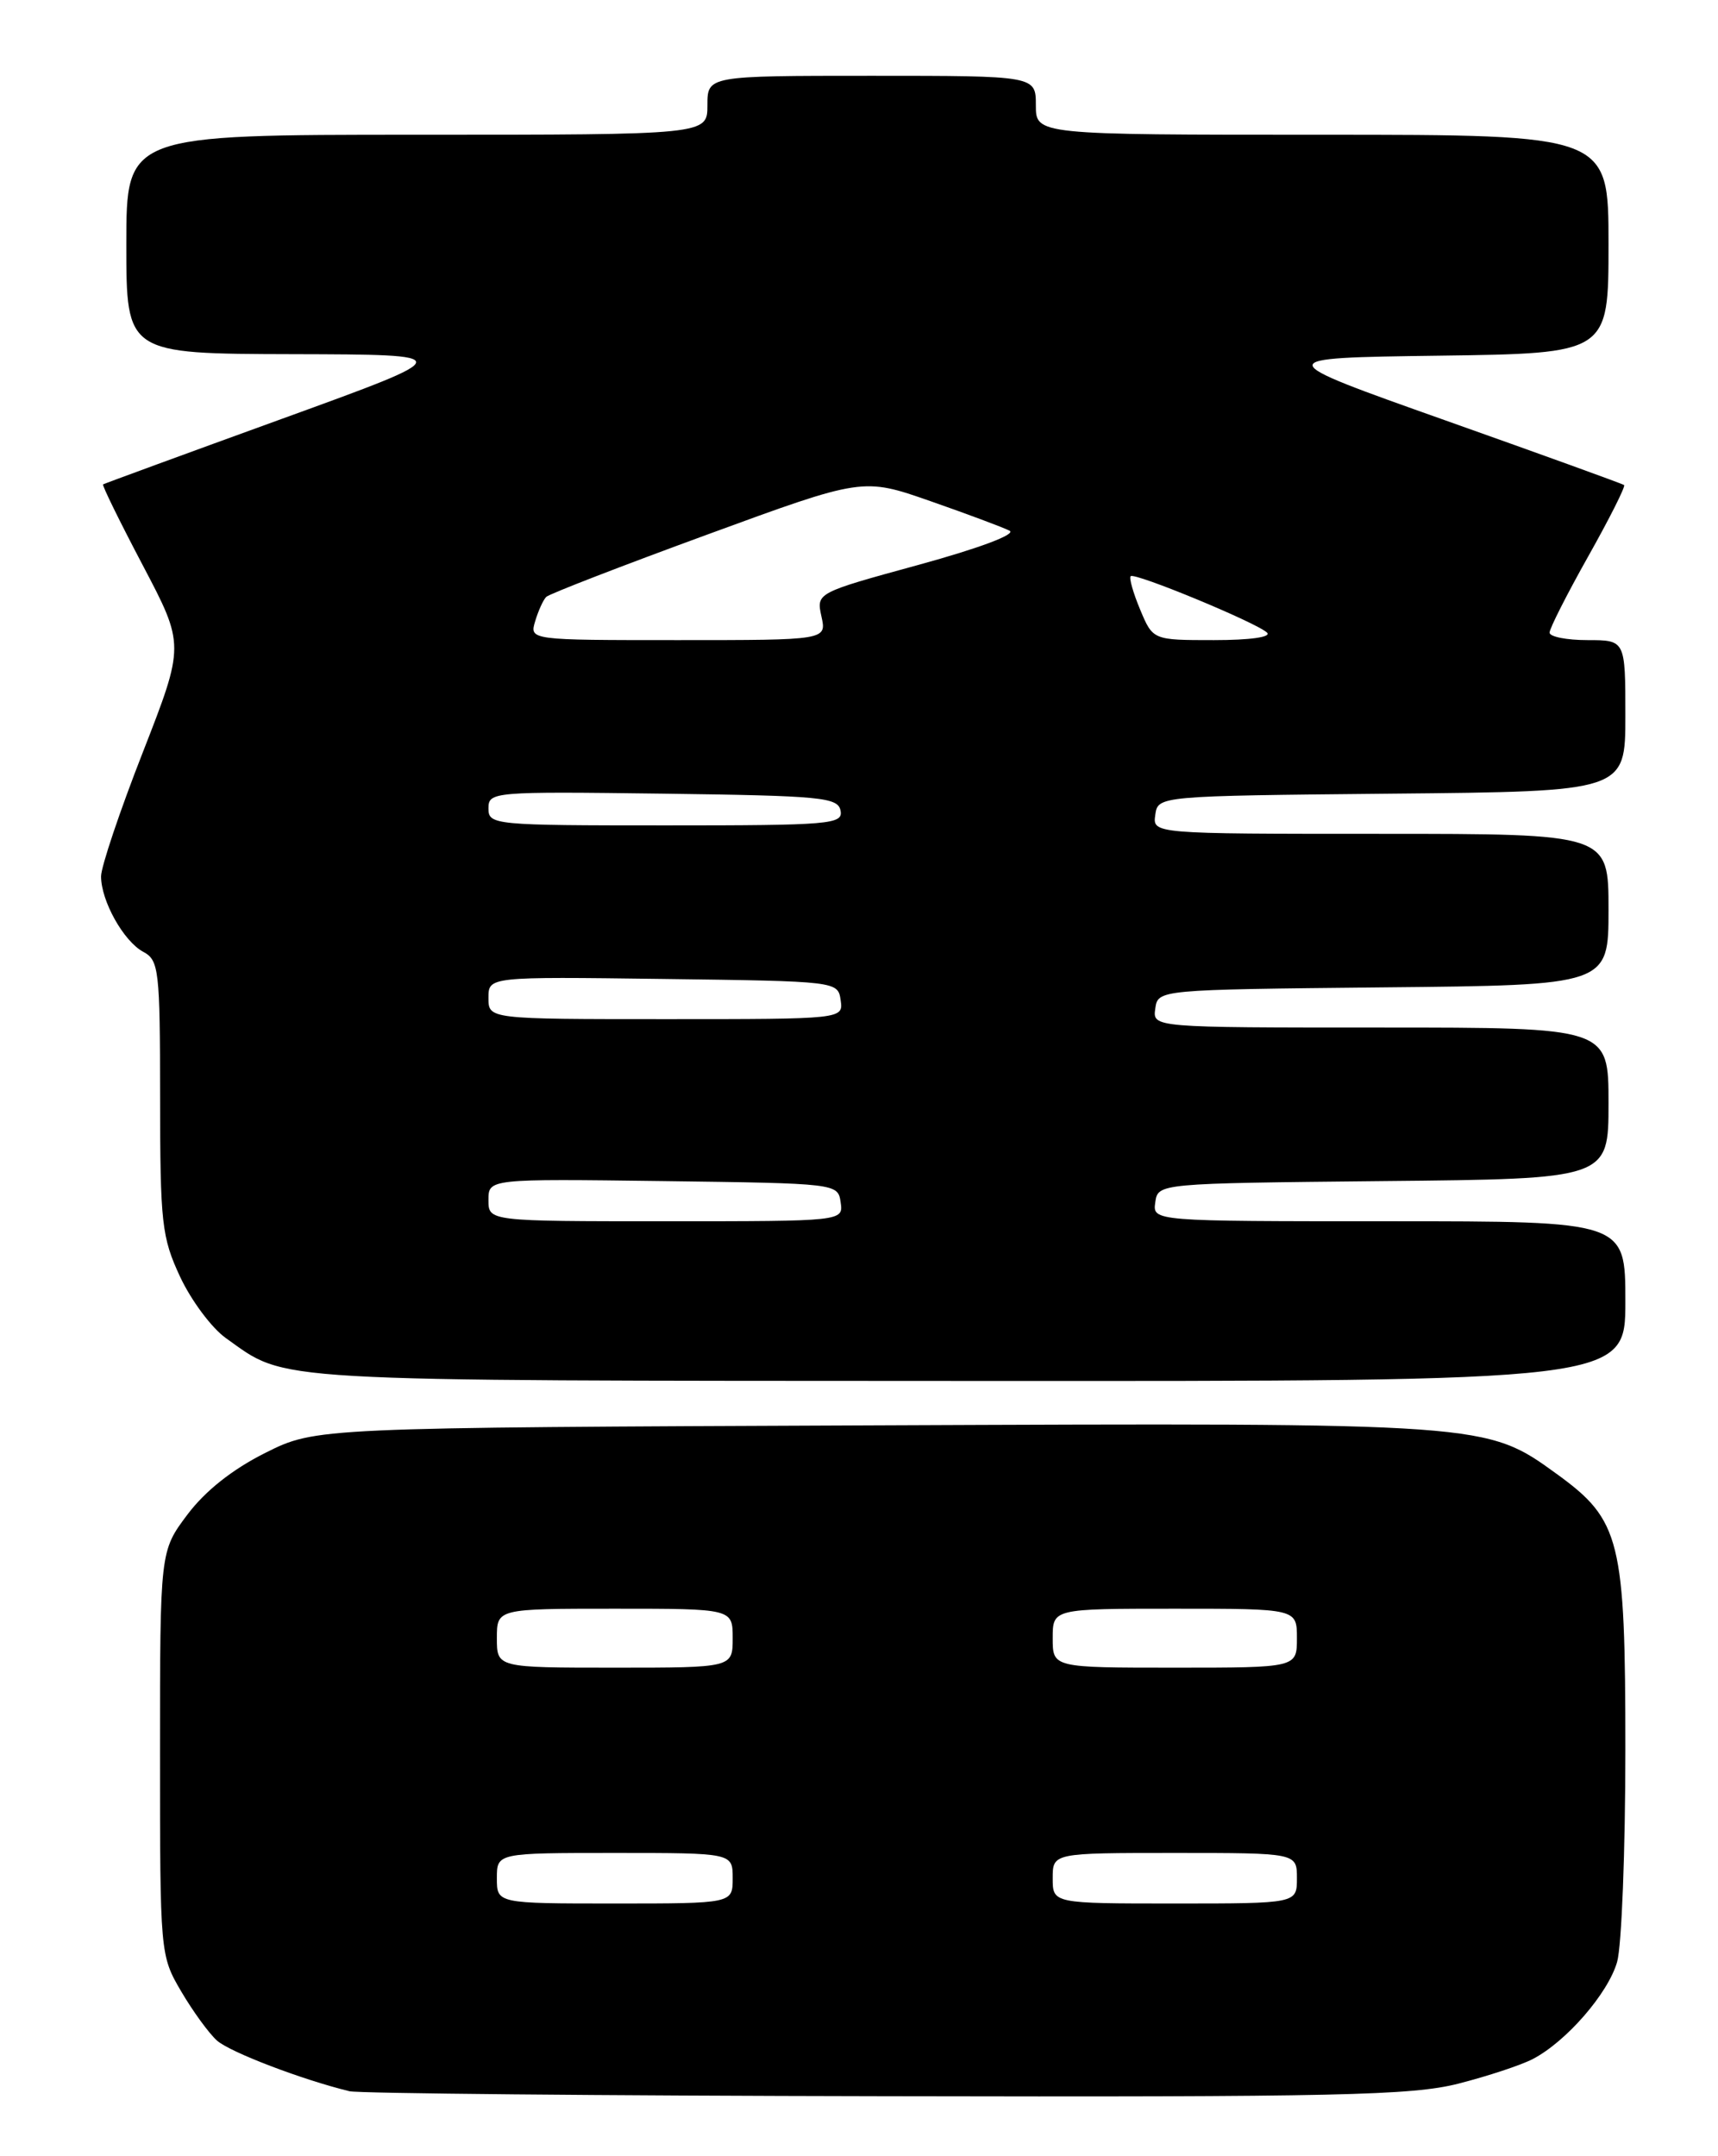 <?xml version="1.0" encoding="UTF-8" standalone="no"?>
<!DOCTYPE svg PUBLIC "-//W3C//DTD SVG 1.1//EN" "http://www.w3.org/Graphics/SVG/1.1/DTD/svg11.dtd" >
<svg xmlns="http://www.w3.org/2000/svg" xmlns:xlink="http://www.w3.org/1999/xlink" version="1.1" viewBox="0 0 204 256">
 <g >
 <path fill="currentColor"
d=" M 173.17 247.39 C 176.65 246.50 180.62 245.19 182.00 244.47 C 185.97 242.41 190.95 236.68 192.02 232.94 C 192.56 231.06 193.00 219.70 193.00 207.72 C 193.00 182.84 192.42 180.49 184.89 175.03 C 176.44 168.91 176.72 168.93 103.77 169.23 C 37.50 169.50 37.50 169.50 31.50 172.50 C 27.59 174.46 24.37 177.01 22.25 179.83 C 19.00 184.16 19.00 184.16 19.00 208.15 C 19.00 231.96 19.02 232.18 21.51 236.43 C 22.89 238.78 24.80 241.41 25.76 242.27 C 27.30 243.65 35.90 246.93 41.50 248.29 C 42.60 248.55 71.25 248.82 105.17 248.88 C 158.89 248.99 167.65 248.79 173.17 247.39 Z  M 193.00 154.50 C 193.00 145.00 193.00 145.00 164.93 145.00 C 136.86 145.00 136.86 145.00 137.18 142.75 C 137.50 140.50 137.50 140.50 164.25 140.23 C 191.00 139.97 191.00 139.97 191.00 130.98 C 191.00 122.00 191.00 122.00 163.93 122.00 C 136.86 122.00 136.86 122.00 137.18 119.75 C 137.50 117.50 137.50 117.50 164.25 117.23 C 191.00 116.97 191.00 116.97 191.00 107.98 C 191.00 99.00 191.00 99.00 163.93 99.00 C 136.86 99.00 136.86 99.00 137.18 96.75 C 137.50 94.50 137.50 94.50 165.25 94.23 C 193.00 93.97 193.00 93.97 193.00 84.98 C 193.00 76.00 193.00 76.00 188.50 76.00 C 186.03 76.00 184.00 75.60 184.00 75.11 C 184.00 74.62 186.07 70.54 188.60 66.04 C 191.13 61.54 193.04 57.74 192.85 57.59 C 192.66 57.44 183.10 53.98 171.62 49.91 C 150.73 42.50 150.73 42.50 170.87 42.23 C 191.00 41.96 191.00 41.96 191.00 28.98 C 191.00 16.00 191.00 16.00 157.00 16.00 C 123.00 16.00 123.00 16.00 123.00 12.50 C 123.00 9.00 123.00 9.00 103.50 9.00 C 84.00 9.00 84.00 9.00 84.00 12.50 C 84.00 16.00 84.00 16.00 49.50 16.00 C 15.00 16.00 15.00 16.00 15.00 29.00 C 15.00 42.00 15.00 42.00 34.75 42.05 C 54.50 42.10 54.50 42.10 33.50 49.72 C 21.95 53.91 12.38 57.42 12.24 57.51 C 12.10 57.61 14.22 61.93 16.96 67.13 C 21.93 76.58 21.93 76.58 16.97 89.29 C 14.23 96.28 12.00 102.92 12.00 104.05 C 12.00 106.97 14.68 111.76 17.01 113.01 C 18.87 114.00 19.00 115.13 19.01 130.29 C 19.02 145.24 19.20 146.90 21.39 151.60 C 22.70 154.40 25.14 157.68 26.82 158.87 C 34.19 164.12 30.77 163.92 114.75 163.96 C 193.00 164.00 193.00 164.00 193.00 154.50 Z  M 59.00 223.00 C 59.00 220.00 59.00 220.00 73.00 220.00 C 87.00 220.00 87.00 220.00 87.00 223.00 C 87.00 226.00 87.00 226.00 73.00 226.00 C 59.00 226.00 59.00 226.00 59.00 223.00 Z  M 125.00 223.00 C 125.00 220.00 125.00 220.00 139.50 220.00 C 154.00 220.00 154.00 220.00 154.00 223.00 C 154.00 226.00 154.00 226.00 139.50 226.00 C 125.00 226.00 125.00 226.00 125.00 223.00 Z  M 59.00 194.50 C 59.00 191.00 59.00 191.00 73.00 191.00 C 87.00 191.00 87.00 191.00 87.00 194.50 C 87.00 198.00 87.00 198.00 73.00 198.00 C 59.00 198.00 59.00 198.00 59.00 194.50 Z  M 125.00 194.50 C 125.00 191.00 125.00 191.00 139.50 191.00 C 154.00 191.00 154.00 191.00 154.00 194.50 C 154.00 198.00 154.00 198.00 139.50 198.00 C 125.00 198.00 125.00 198.00 125.00 194.50 Z  M 58.00 142.48 C 58.00 139.96 58.00 139.96 78.75 140.23 C 99.41 140.50 99.50 140.51 99.82 142.75 C 100.14 145.00 100.14 145.00 79.07 145.00 C 58.00 145.00 58.00 145.00 58.00 142.48 Z  M 58.00 118.48 C 58.00 115.96 58.00 115.96 78.75 116.23 C 99.41 116.50 99.50 116.51 99.82 118.75 C 100.14 121.00 100.14 121.00 79.07 121.00 C 58.00 121.00 58.00 121.00 58.00 118.48 Z  M 58.00 95.98 C 58.00 94.01 58.51 93.97 78.74 94.23 C 97.57 94.48 99.50 94.66 99.81 96.25 C 100.12 97.87 98.60 98.00 79.07 98.00 C 58.60 98.00 58.00 97.94 58.00 95.98 Z  M 63.55 73.75 C 63.92 72.51 64.51 71.22 64.86 70.87 C 65.21 70.52 73.82 67.19 83.98 63.47 C 102.46 56.70 102.46 56.70 110.48 59.50 C 114.89 61.04 119.12 62.62 119.88 63.01 C 120.70 63.43 116.27 65.09 109.09 67.06 C 96.93 70.39 96.93 70.39 97.54 73.19 C 98.16 76.00 98.16 76.00 80.51 76.00 C 62.87 76.00 62.87 76.00 63.55 73.75 Z  M 135.39 72.39 C 134.56 70.41 134.05 68.62 134.26 68.41 C 134.73 67.94 149.18 73.91 150.45 75.11 C 151.01 75.64 148.44 76.00 144.15 76.00 C 136.90 76.00 136.90 76.00 135.39 72.39 Z "/>
</g>
</svg>